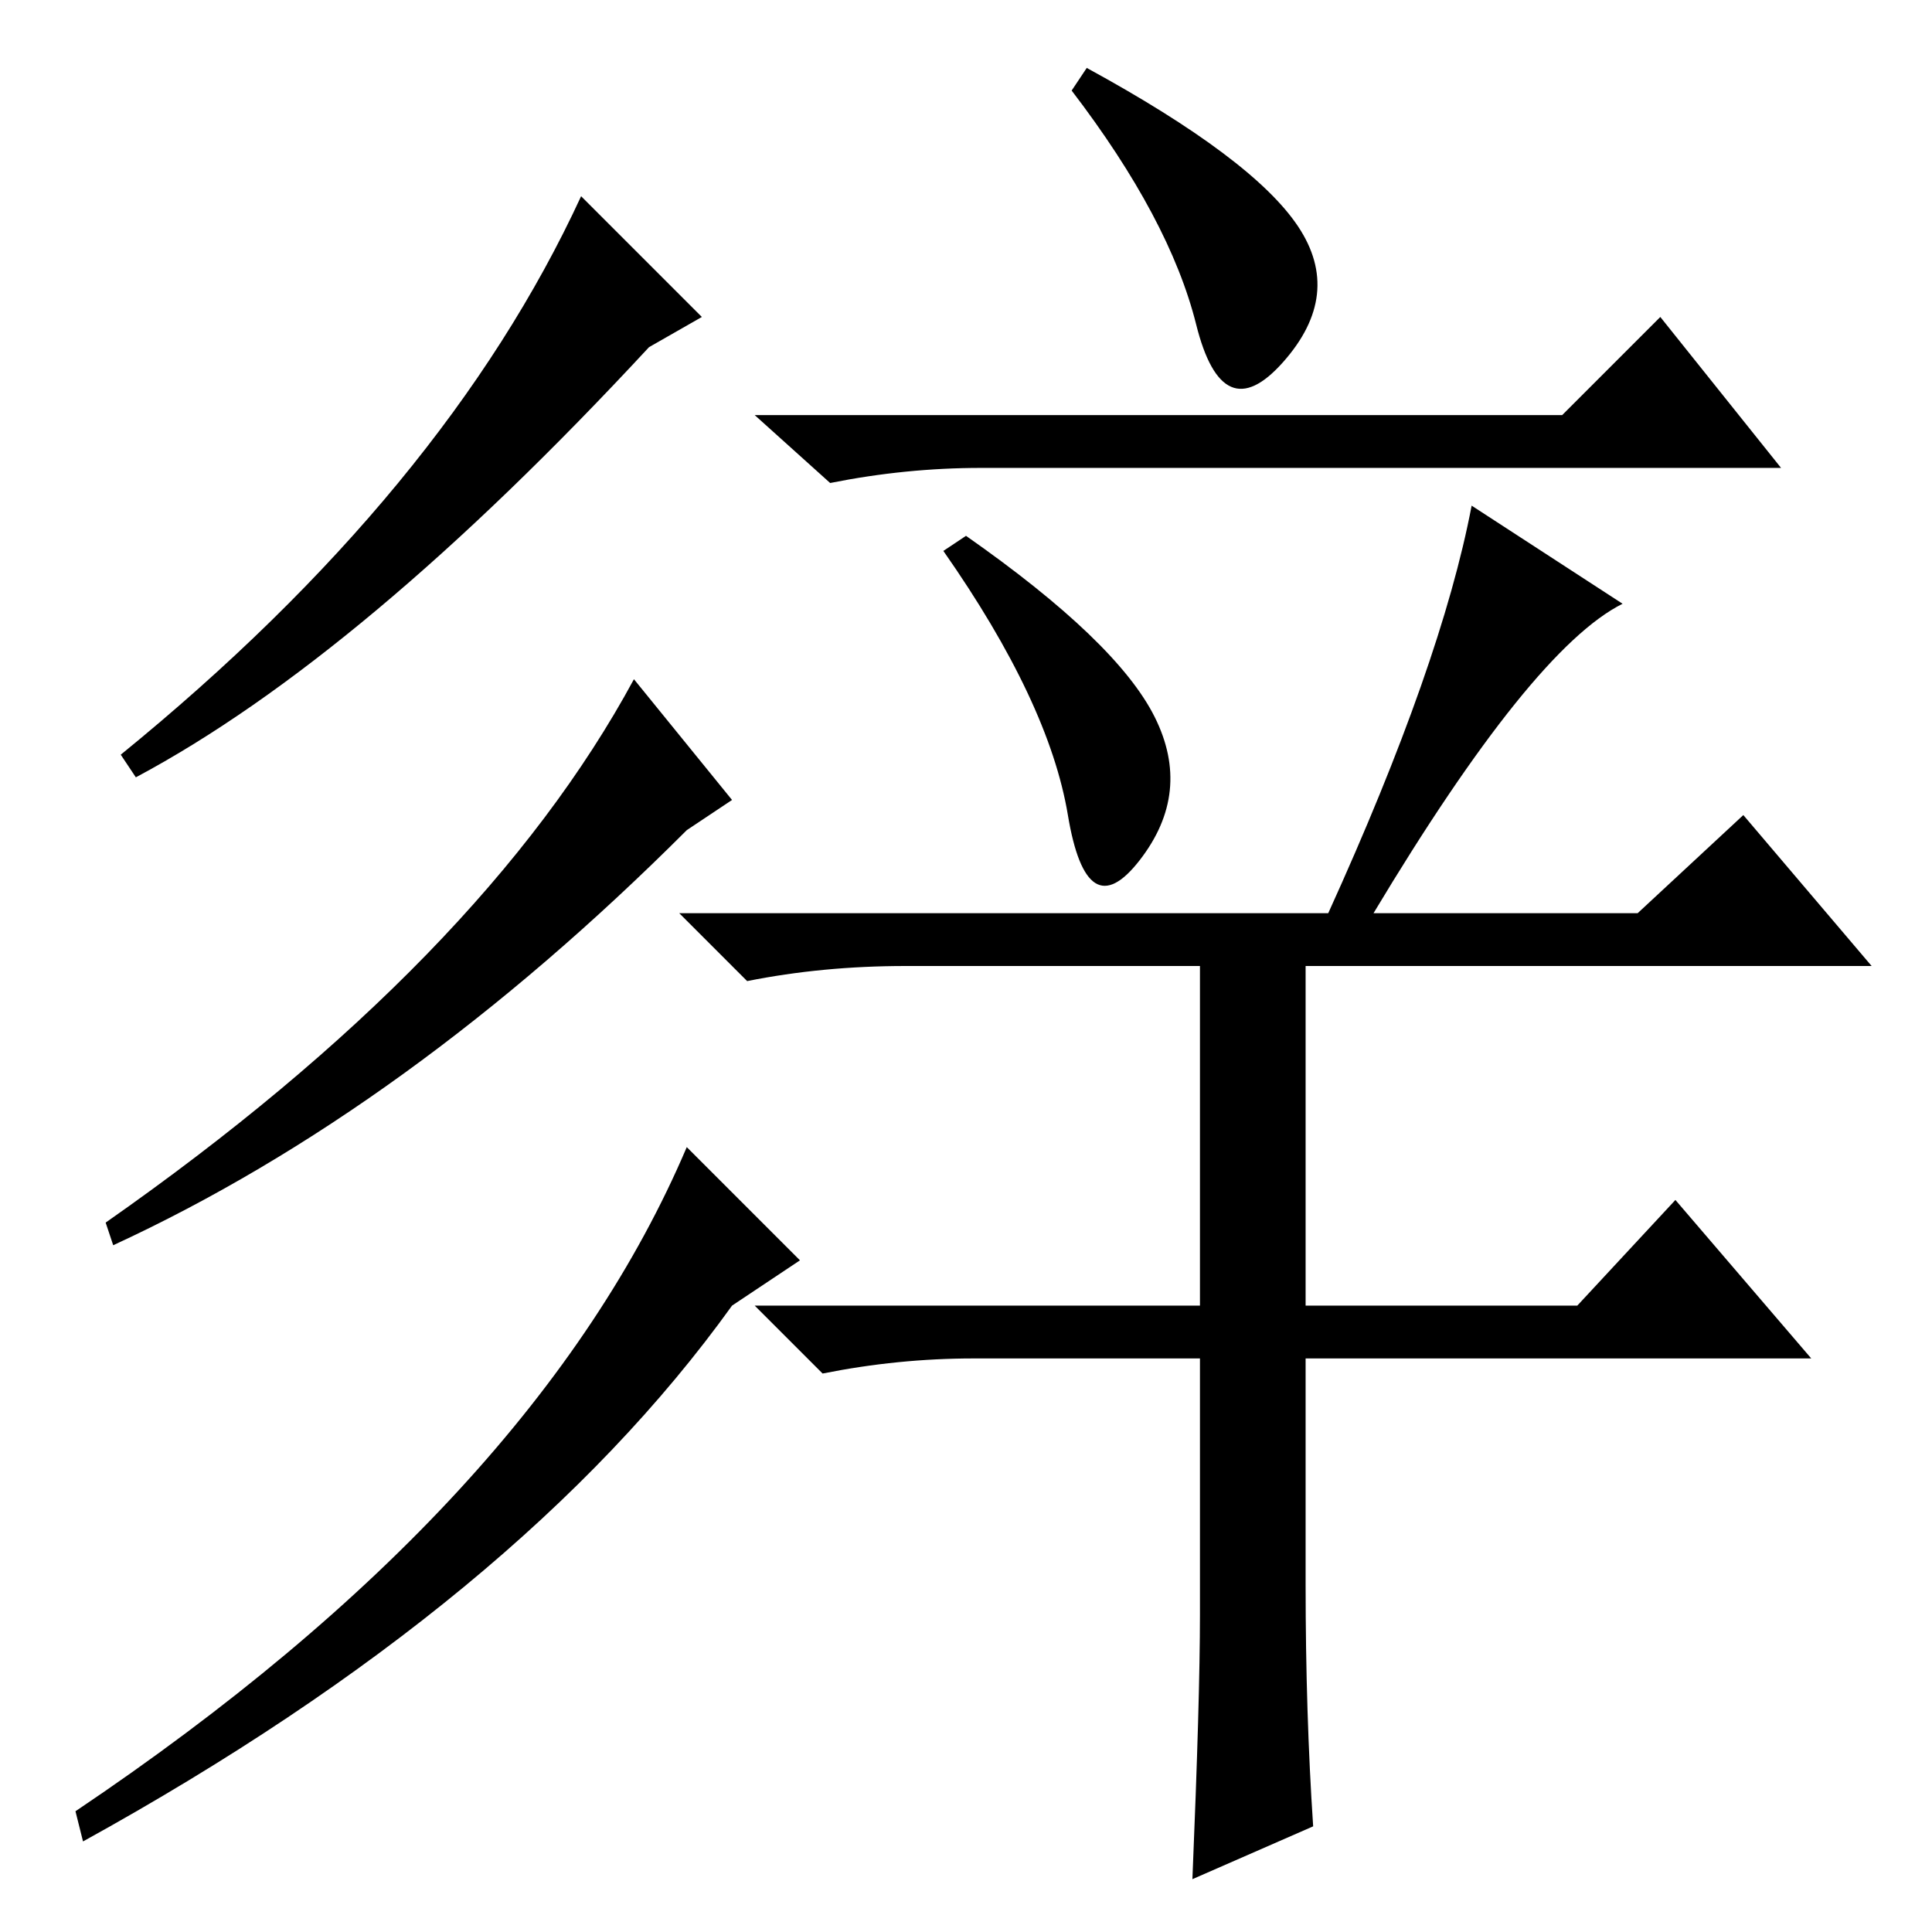 <?xml version="1.0" standalone="no"?>
<!DOCTYPE svg PUBLIC "-//W3C//DTD SVG 1.1//EN" "http://www.w3.org/Graphics/SVG/1.1/DTD/svg11.dtd" >
<svg xmlns="http://www.w3.org/2000/svg" xmlns:xlink="http://www.w3.org/1999/xlink" version="1.1" viewBox="0 -36 256 256">
  <g transform="matrix(1 0 0 -1 0 220)">
   <path fill="currentColor"
d="M77 230l16 -16l-7 -4q-38 -41 -68 -57l-2 3q43 35 61 74zM84 166l13 -16l-6 -4q-37 -37 -76 -55l-1 3q50 35 70 72zM91 104l15 -15l-9 -6q-28 -39 -86 -71l-1 4q61 41 81 88zM172 226q6 -9 -2 -18t-11.5 5t-16.5 31l2 3q22 -12 28 -21zM128 185q20 -14 25 -24t-2 -19
t-9.5 6t-16.5 35zM207 201l13 13l16 -20h-106q-10 0 -20 -2l-10 9h107zM195 189l20 -13q-12 -6 -33 -41h35l14 13l17 -20h-75v-45h36l13 14l18 -21h-67v-30q0 -17 1 -32l-16 -7q1 24 1 35v34h-30q-10 0 -20 -2l-9 9h59v45h-39q-11 0 -21 -2l-9 9h86q15 33 19 54z" />
  </g>

</svg>
